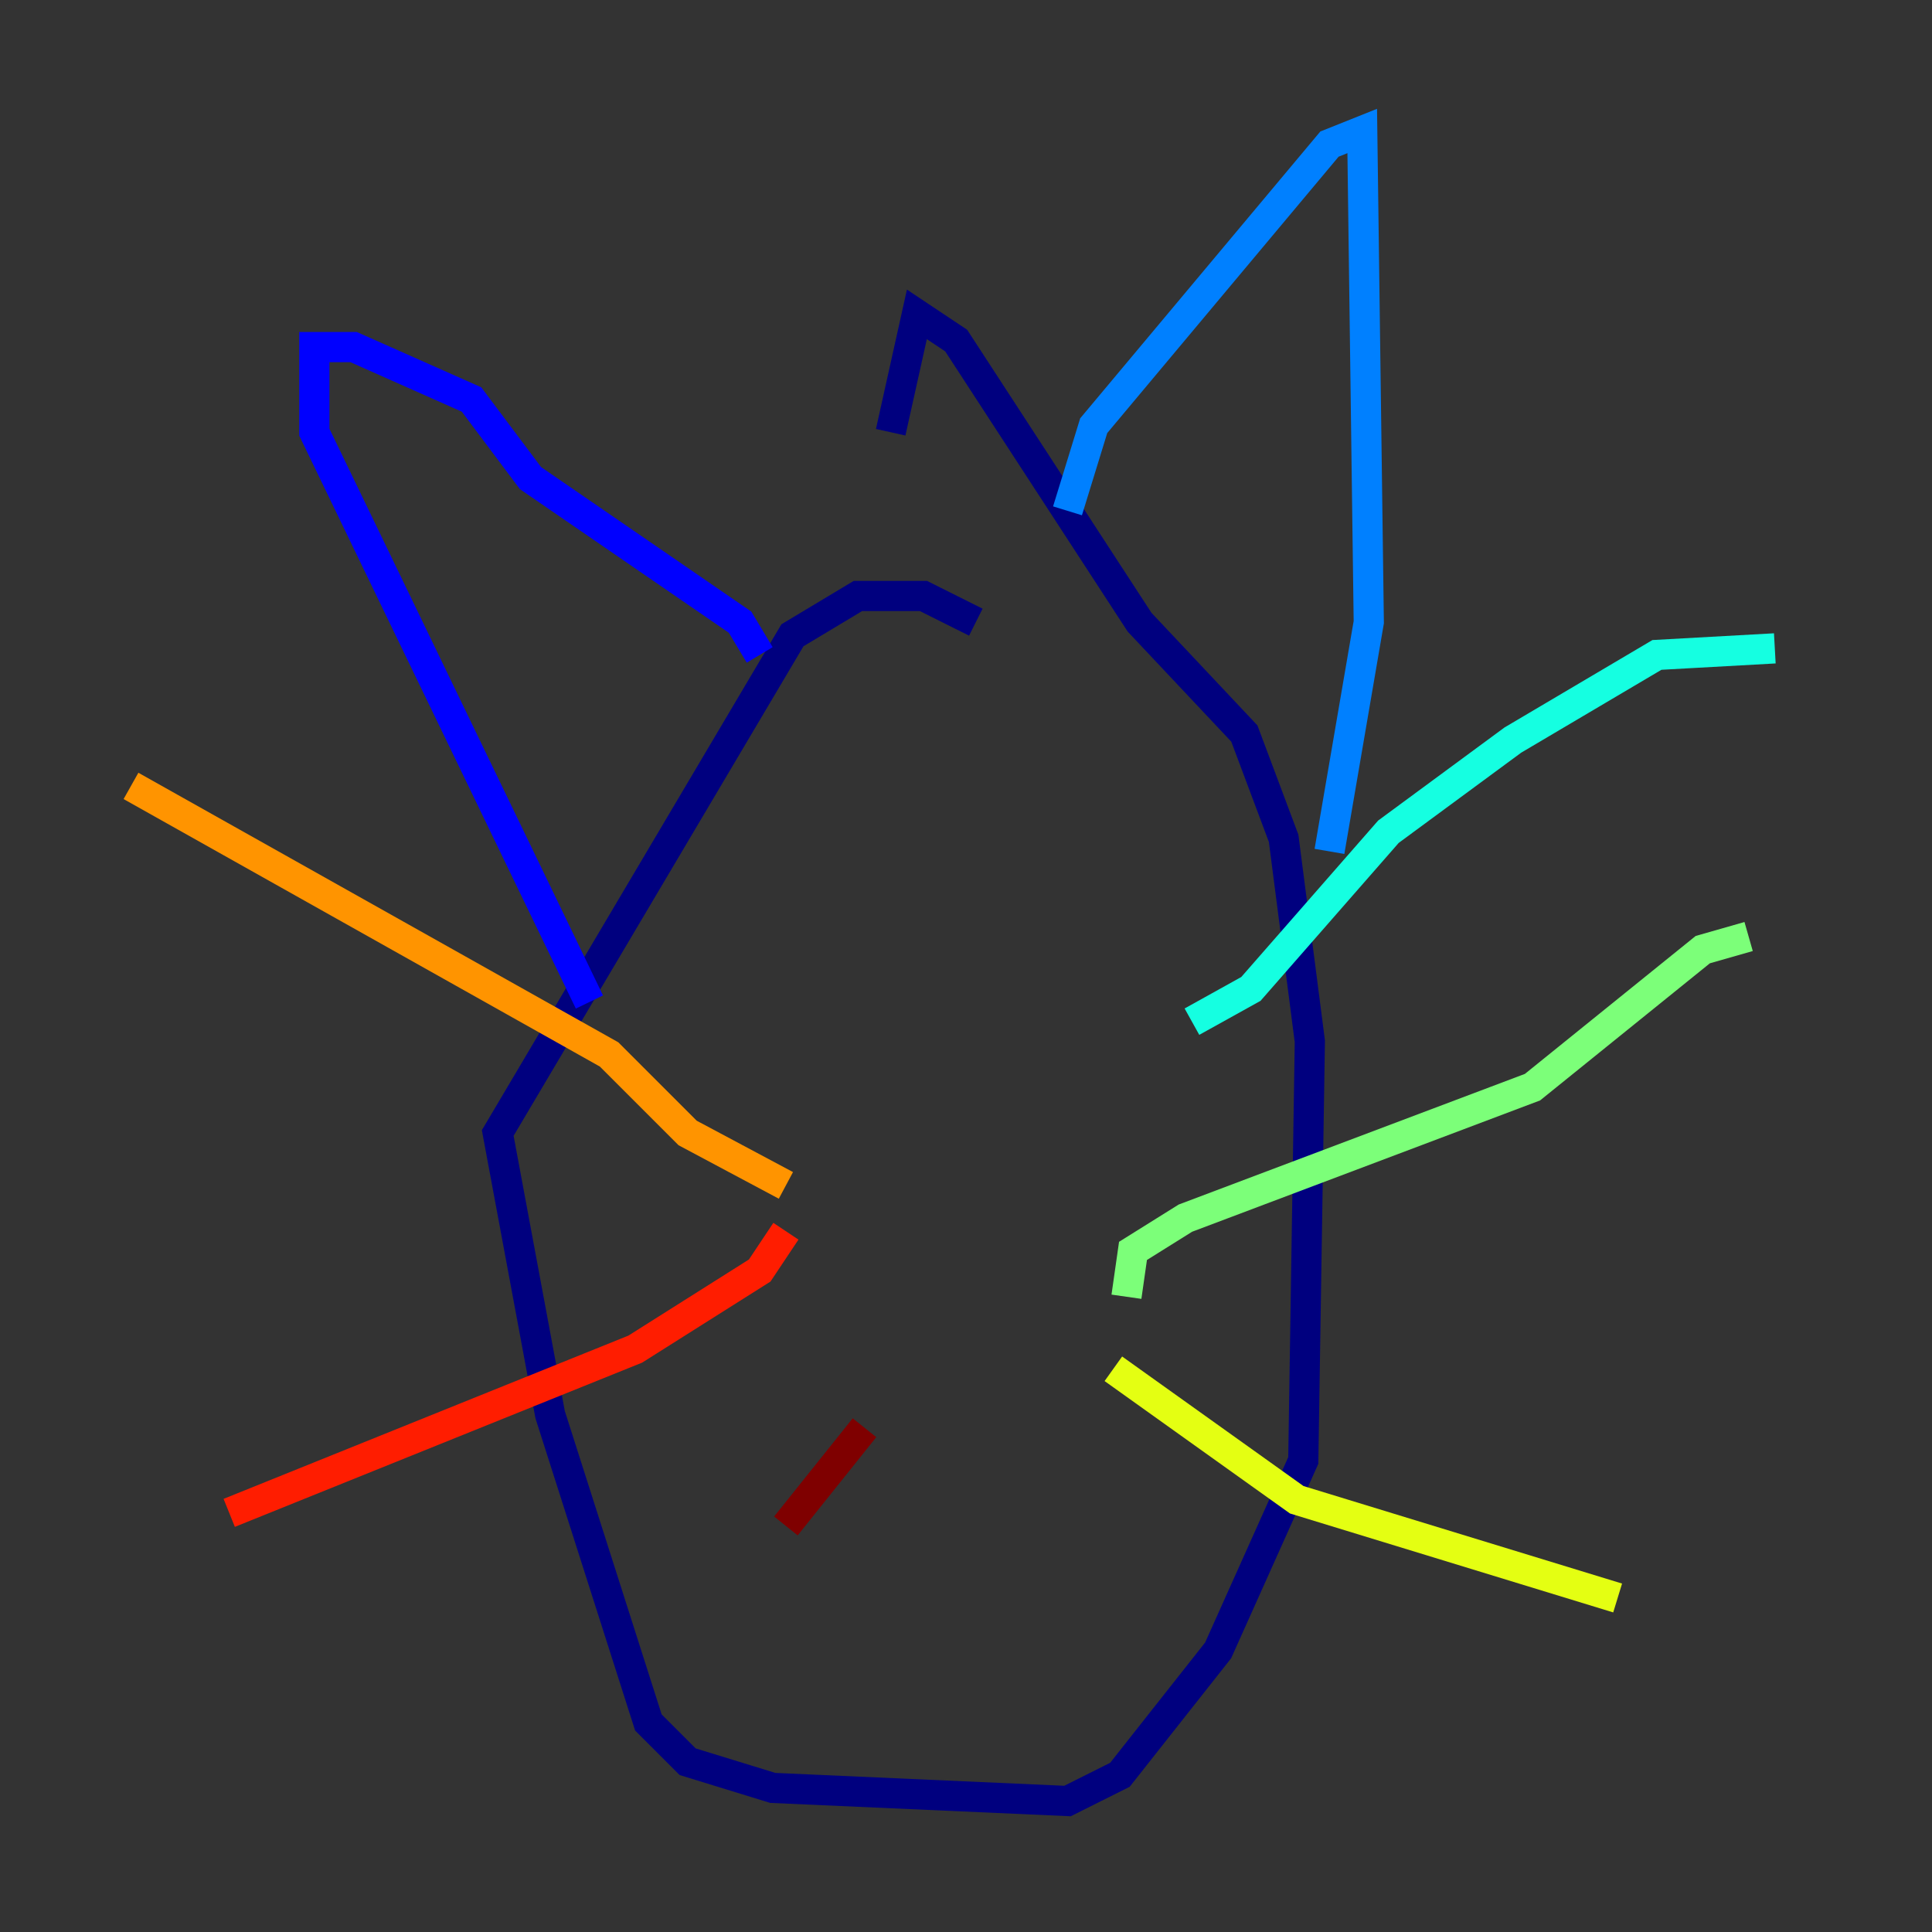 <?xml version="1.0" encoding="utf-8" ?>
<svg baseProfile="tiny" height="128" version="1.2" viewBox="0,0,128,128" width="128" xmlns="http://www.w3.org/2000/svg" xmlns:ev="http://www.w3.org/2001/xml-events" xmlns:xlink="http://www.w3.org/1999/xlink"><rect x="0" y="0" width="128" height="128" fill="#333333" stroke="none"/><defs /><polyline fill="none" points="64.651,41.22 61.18,39.485 56.841,39.485 52.502,42.088 32.976,75.064 36.447,93.722 42.956,114.115 45.559,116.719 51.2,118.454 70.725,119.322 74.197,117.586 80.705,109.342 86.346,96.759 86.78,68.99 85.044,55.539 82.441,48.597 75.498,41.22 63.349,22.563 60.746,20.827 59.01,28.637" stroke="#00007f" stroke-width="2" /><polyline fill="none" points="50.332,43.39 49.031,41.22 35.146,31.675 31.241,26.468 23.43,22.997 20.827,22.997 20.827,28.637 39.051,66.386" stroke="#0000ff" stroke-width="2" /><polyline fill="none" points="70.725,33.844 72.461,28.203 88.081,9.546 90.251,8.678 90.685,41.22 88.081,56.407" stroke="#0080ff" stroke-width="2" /><polyline fill="none" points="78.969,67.688 82.875,65.519 91.986,55.105 100.231,49.031 109.776,43.39 117.586,42.956" stroke="#15ffe1" stroke-width="2" /><polyline fill="none" points="74.63,85.912 75.064,82.875 78.536,80.705 101.532,72.027 112.814,62.915 115.851,62.047" stroke="#7cff79" stroke-width="2" /><polyline fill="none" points="73.763,90.685 85.912,99.363 107.173,105.871" stroke="#e4ff12" stroke-width="2" /><polyline fill="none" points="52.068,78.536 45.559,75.064 40.352,69.858 8.678,52.068" stroke="#ff9400" stroke-width="2" /><polyline fill="none" points="52.068,81.573 50.332,84.176 42.088,89.383 15.186,100.231" stroke="#ff1d00" stroke-width="2" /><polyline fill="none" points="57.275,94.59 52.068,101.098" stroke="#7f0000" stroke-width="2" /></svg>